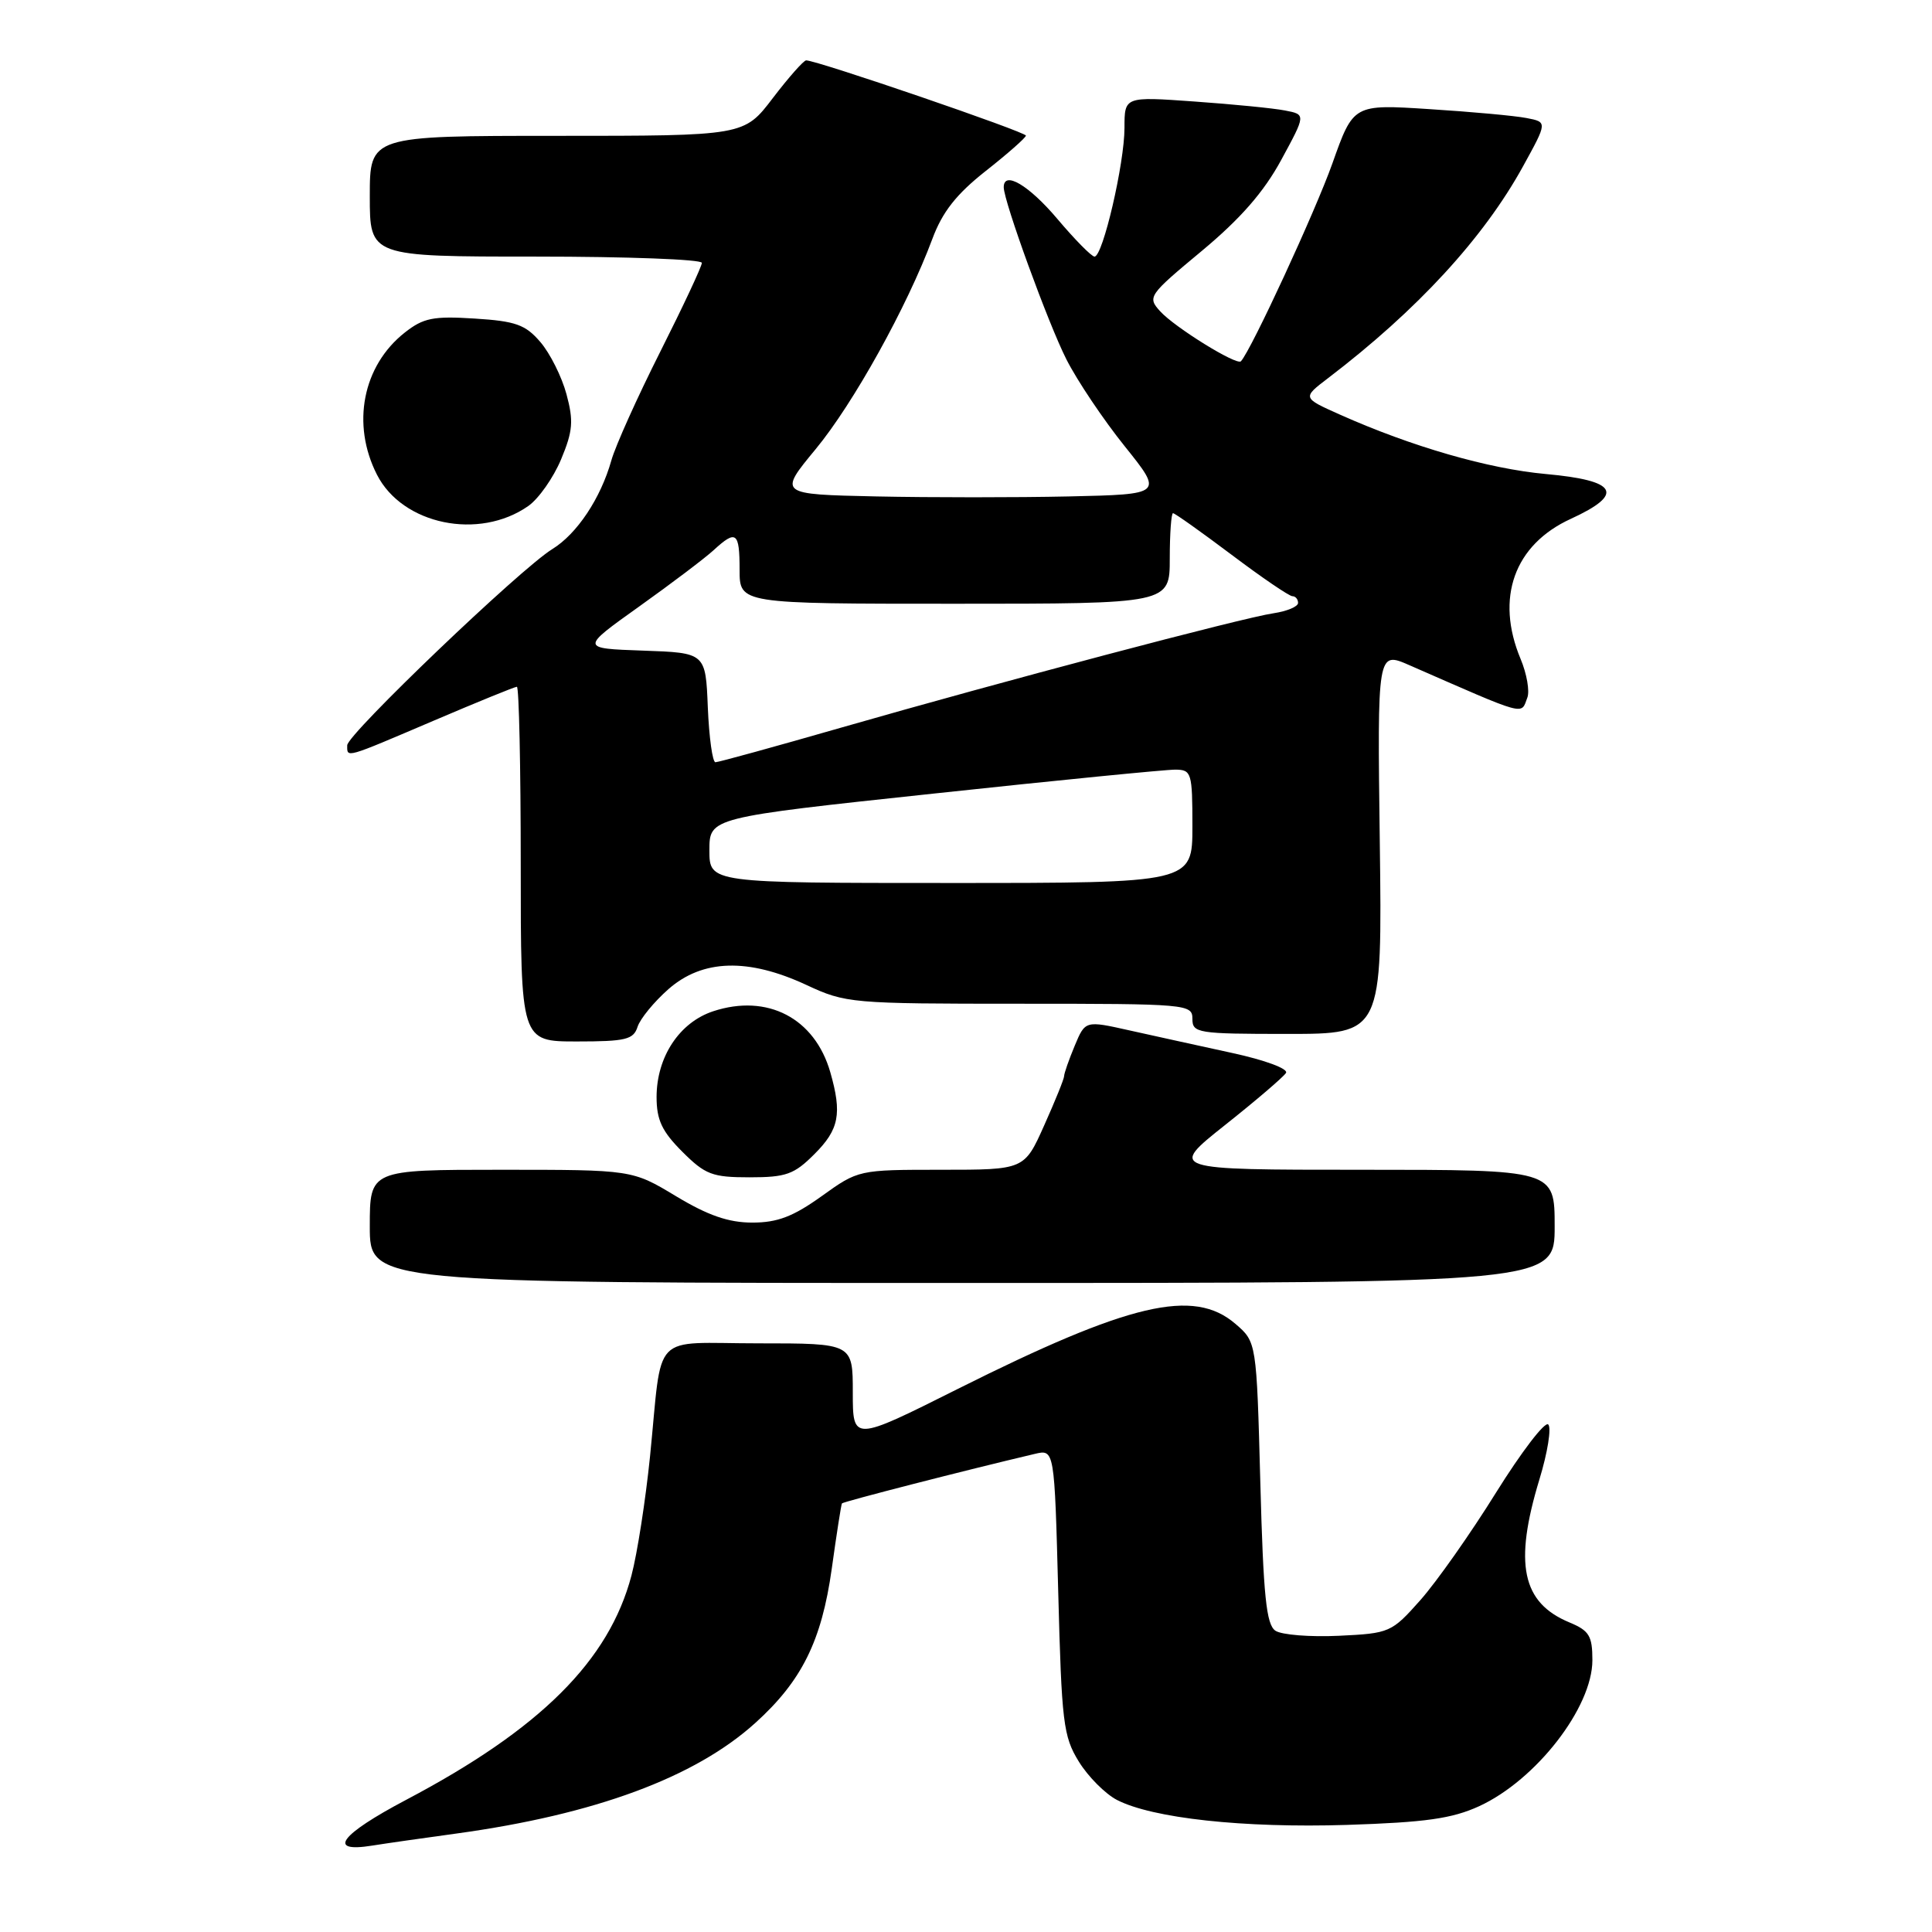<?xml version="1.0" encoding="UTF-8" standalone="no"?>
<!DOCTYPE svg PUBLIC "-//W3C//DTD SVG 1.1//EN" "http://www.w3.org/Graphics/SVG/1.1/DTD/svg11.dtd" >
<svg xmlns="http://www.w3.org/2000/svg" xmlns:xlink="http://www.w3.org/1999/xlink" version="1.1" viewBox="0 0 256 256">
 <g >
 <path fill="currentColor"
d=" M 60.50 242.95 C 78.82 240.43 92.09 235.53 100.08 228.30 C 106.24 222.74 108.87 217.43 110.21 207.88 C 110.85 203.27 111.46 199.37 111.56 199.21 C 111.71 198.98 127.85 194.83 137.11 192.65 C 139.72 192.03 139.72 192.03 140.22 210.91 C 140.67 228.25 140.89 230.09 142.95 233.42 C 144.18 235.42 146.46 237.70 148.00 238.50 C 152.71 240.93 164.74 242.24 178.46 241.81 C 188.91 241.47 192.39 240.98 196.00 239.33 C 203.54 235.86 211.00 226.25 211.00 219.98 C 211.00 216.76 210.58 216.07 207.96 214.98 C 201.66 212.37 200.58 207.22 203.98 196.03 C 205.07 192.47 205.59 189.19 205.15 188.75 C 204.71 188.31 201.60 192.38 198.23 197.78 C 194.87 203.19 190.36 209.59 188.21 212.02 C 184.39 216.32 184.14 216.43 177.40 216.75 C 173.61 216.93 169.82 216.63 169.00 216.08 C 167.79 215.27 167.40 211.50 167.00 196.45 C 166.50 177.82 166.50 177.82 163.69 175.41 C 158.16 170.65 149.66 172.65 126.89 184.05 C 113.00 191.01 113.00 191.01 113.00 184.51 C 113.00 178.00 113.00 178.00 100.52 178.00 C 86.06 178.00 87.83 176.15 86.13 193.00 C 85.54 198.78 84.44 205.87 83.67 208.77 C 80.69 220.06 71.60 229.11 53.83 238.48 C 45.04 243.12 43.25 245.53 49.33 244.55 C 51.07 244.27 56.10 243.55 60.50 242.95 Z  M 206.00 162.50 C 206.00 155.00 206.00 155.00 180.43 155.00 C 154.87 155.00 154.87 155.00 162.33 149.07 C 166.44 145.81 170.07 142.70 170.40 142.17 C 170.73 141.62 167.63 140.47 163.25 139.52 C 158.99 138.59 152.87 137.25 149.65 136.53 C 143.80 135.22 143.80 135.22 142.40 138.58 C 141.63 140.43 141.00 142.23 141.00 142.59 C 141.00 142.95 139.81 145.89 138.36 149.12 C 135.73 155.00 135.73 155.00 124.73 155.00 C 113.76 155.00 113.73 155.01 108.87 158.50 C 105.10 161.20 103.02 162.00 99.69 162.00 C 96.54 162.00 93.82 161.06 89.57 158.50 C 83.76 155.00 83.76 155.00 66.38 155.00 C 49.00 155.00 49.00 155.00 49.00 162.50 C 49.00 170.00 49.00 170.00 127.50 170.00 C 206.00 170.00 206.00 170.00 206.00 162.50 Z  M 107.92 152.92 C 111.19 149.66 111.59 147.56 110.02 142.08 C 107.96 134.90 101.68 131.63 94.49 134.00 C 90.02 135.48 87.01 140.05 87.00 145.35 C 87.00 148.40 87.71 149.91 90.40 152.60 C 93.45 155.65 94.38 156.00 99.32 156.00 C 104.16 156.00 105.23 155.62 107.92 152.92 Z  M 84.48 136.06 C 84.82 135.00 86.66 132.75 88.58 131.06 C 93.09 127.10 99.13 126.92 106.85 130.51 C 112.06 132.94 112.79 133.00 135.10 133.00 C 157.33 133.00 158.00 133.06 158.00 135.00 C 158.00 136.89 158.67 137.00 170.58 137.00 C 183.15 137.00 183.15 137.00 182.83 111.64 C 182.50 86.28 182.50 86.28 186.75 88.14 C 202.52 95.04 201.50 94.76 202.38 92.44 C 202.71 91.59 202.31 89.28 201.49 87.32 C 198.11 79.24 200.64 72.18 208.14 68.75 C 215.33 65.45 214.34 63.67 204.83 62.81 C 197.23 62.12 187.05 59.18 177.53 54.93 C 172.56 52.71 172.56 52.71 175.97 50.11 C 187.80 41.09 196.60 31.52 201.82 22.02 C 205.04 16.17 205.04 16.17 202.27 15.64 C 200.75 15.34 194.96 14.81 189.41 14.46 C 179.33 13.81 179.33 13.81 176.55 21.65 C 174.29 28.01 165.81 46.36 164.43 47.87 C 163.88 48.47 155.66 43.38 153.73 41.25 C 152.01 39.36 152.17 39.13 159.23 33.26 C 164.36 28.99 167.46 25.45 169.77 21.19 C 173.04 15.17 173.04 15.17 170.27 14.64 C 168.75 14.34 163.34 13.81 158.25 13.45 C 149.00 12.79 149.00 12.79 149.00 16.94 C 149.00 21.65 146.13 34.00 145.03 34.00 C 144.64 34.00 142.42 31.75 140.10 29.00 C 136.33 24.54 133.00 22.57 133.00 24.81 C 133.00 26.67 138.90 42.89 141.31 47.63 C 142.74 50.45 146.21 55.62 149.03 59.13 C 154.14 65.50 154.14 65.50 141.63 65.78 C 134.75 65.93 123.27 65.93 116.12 65.78 C 103.13 65.50 103.13 65.50 108.09 59.50 C 113.08 53.46 120.20 40.63 123.54 31.66 C 124.87 28.08 126.72 25.73 130.61 22.66 C 133.52 20.37 135.91 18.26 135.94 17.97 C 135.99 17.50 108.26 8.00 106.82 8.00 C 106.49 8.00 104.50 10.25 102.40 13.00 C 98.59 18.00 98.59 18.00 73.79 18.00 C 49.00 18.00 49.00 18.00 49.00 26.00 C 49.00 34.00 49.00 34.00 71.00 34.00 C 83.10 34.00 93.00 34.37 93.00 34.83 C 93.00 35.29 90.52 40.58 87.50 46.58 C 84.47 52.59 81.55 59.08 81.01 61.00 C 79.59 66.04 76.45 70.75 73.18 72.76 C 68.98 75.34 46.02 97.30 46.01 98.75 C 46.00 100.45 45.59 100.56 57.45 95.50 C 63.24 93.03 68.21 91.00 68.49 91.00 C 68.77 91.00 69.00 101.57 69.00 114.50 C 69.00 138.00 69.00 138.00 76.43 138.00 C 82.91 138.00 83.94 137.75 84.48 136.06 Z  M 70.00 67.05 C 71.38 66.08 73.33 63.30 74.35 60.86 C 75.91 57.12 76.02 55.78 75.06 52.23 C 74.44 49.92 72.88 46.81 71.60 45.32 C 69.62 43.01 68.32 42.55 62.88 42.21 C 57.40 41.86 56.09 42.13 53.63 44.07 C 48.05 48.47 46.54 56.21 49.95 62.90 C 53.33 69.53 63.47 71.62 70.00 67.05 Z  M 94.00 112.67 C 94.00 108.33 94.00 108.33 123.75 105.15 C 140.11 103.39 154.51 101.97 155.75 101.98 C 157.88 102.00 158.00 102.39 158.00 109.50 C 158.00 117.00 158.00 117.00 126.00 117.00 C 94.00 117.00 94.00 117.00 94.00 112.67 Z  M 93.79 93.75 C 93.50 86.50 93.50 86.50 85.20 86.21 C 76.90 85.92 76.90 85.92 84.70 80.36 C 88.99 77.30 93.43 73.94 94.56 72.90 C 97.55 70.15 98.00 70.49 98.00 75.50 C 98.00 80.00 98.00 80.00 126.50 80.00 C 155.00 80.00 155.00 80.00 155.00 74.00 C 155.00 70.70 155.20 68.00 155.43 68.00 C 155.67 68.00 159.16 70.48 163.18 73.50 C 167.20 76.53 170.83 79.00 171.25 79.00 C 171.66 79.00 172.00 79.40 172.00 79.89 C 172.00 80.38 170.54 80.99 168.75 81.26 C 164.67 81.85 132.63 90.33 111.51 96.40 C 102.71 98.93 95.19 101.00 94.80 101.00 C 94.41 101.00 93.96 97.74 93.79 93.75 Z "/>
</g>
</svg>